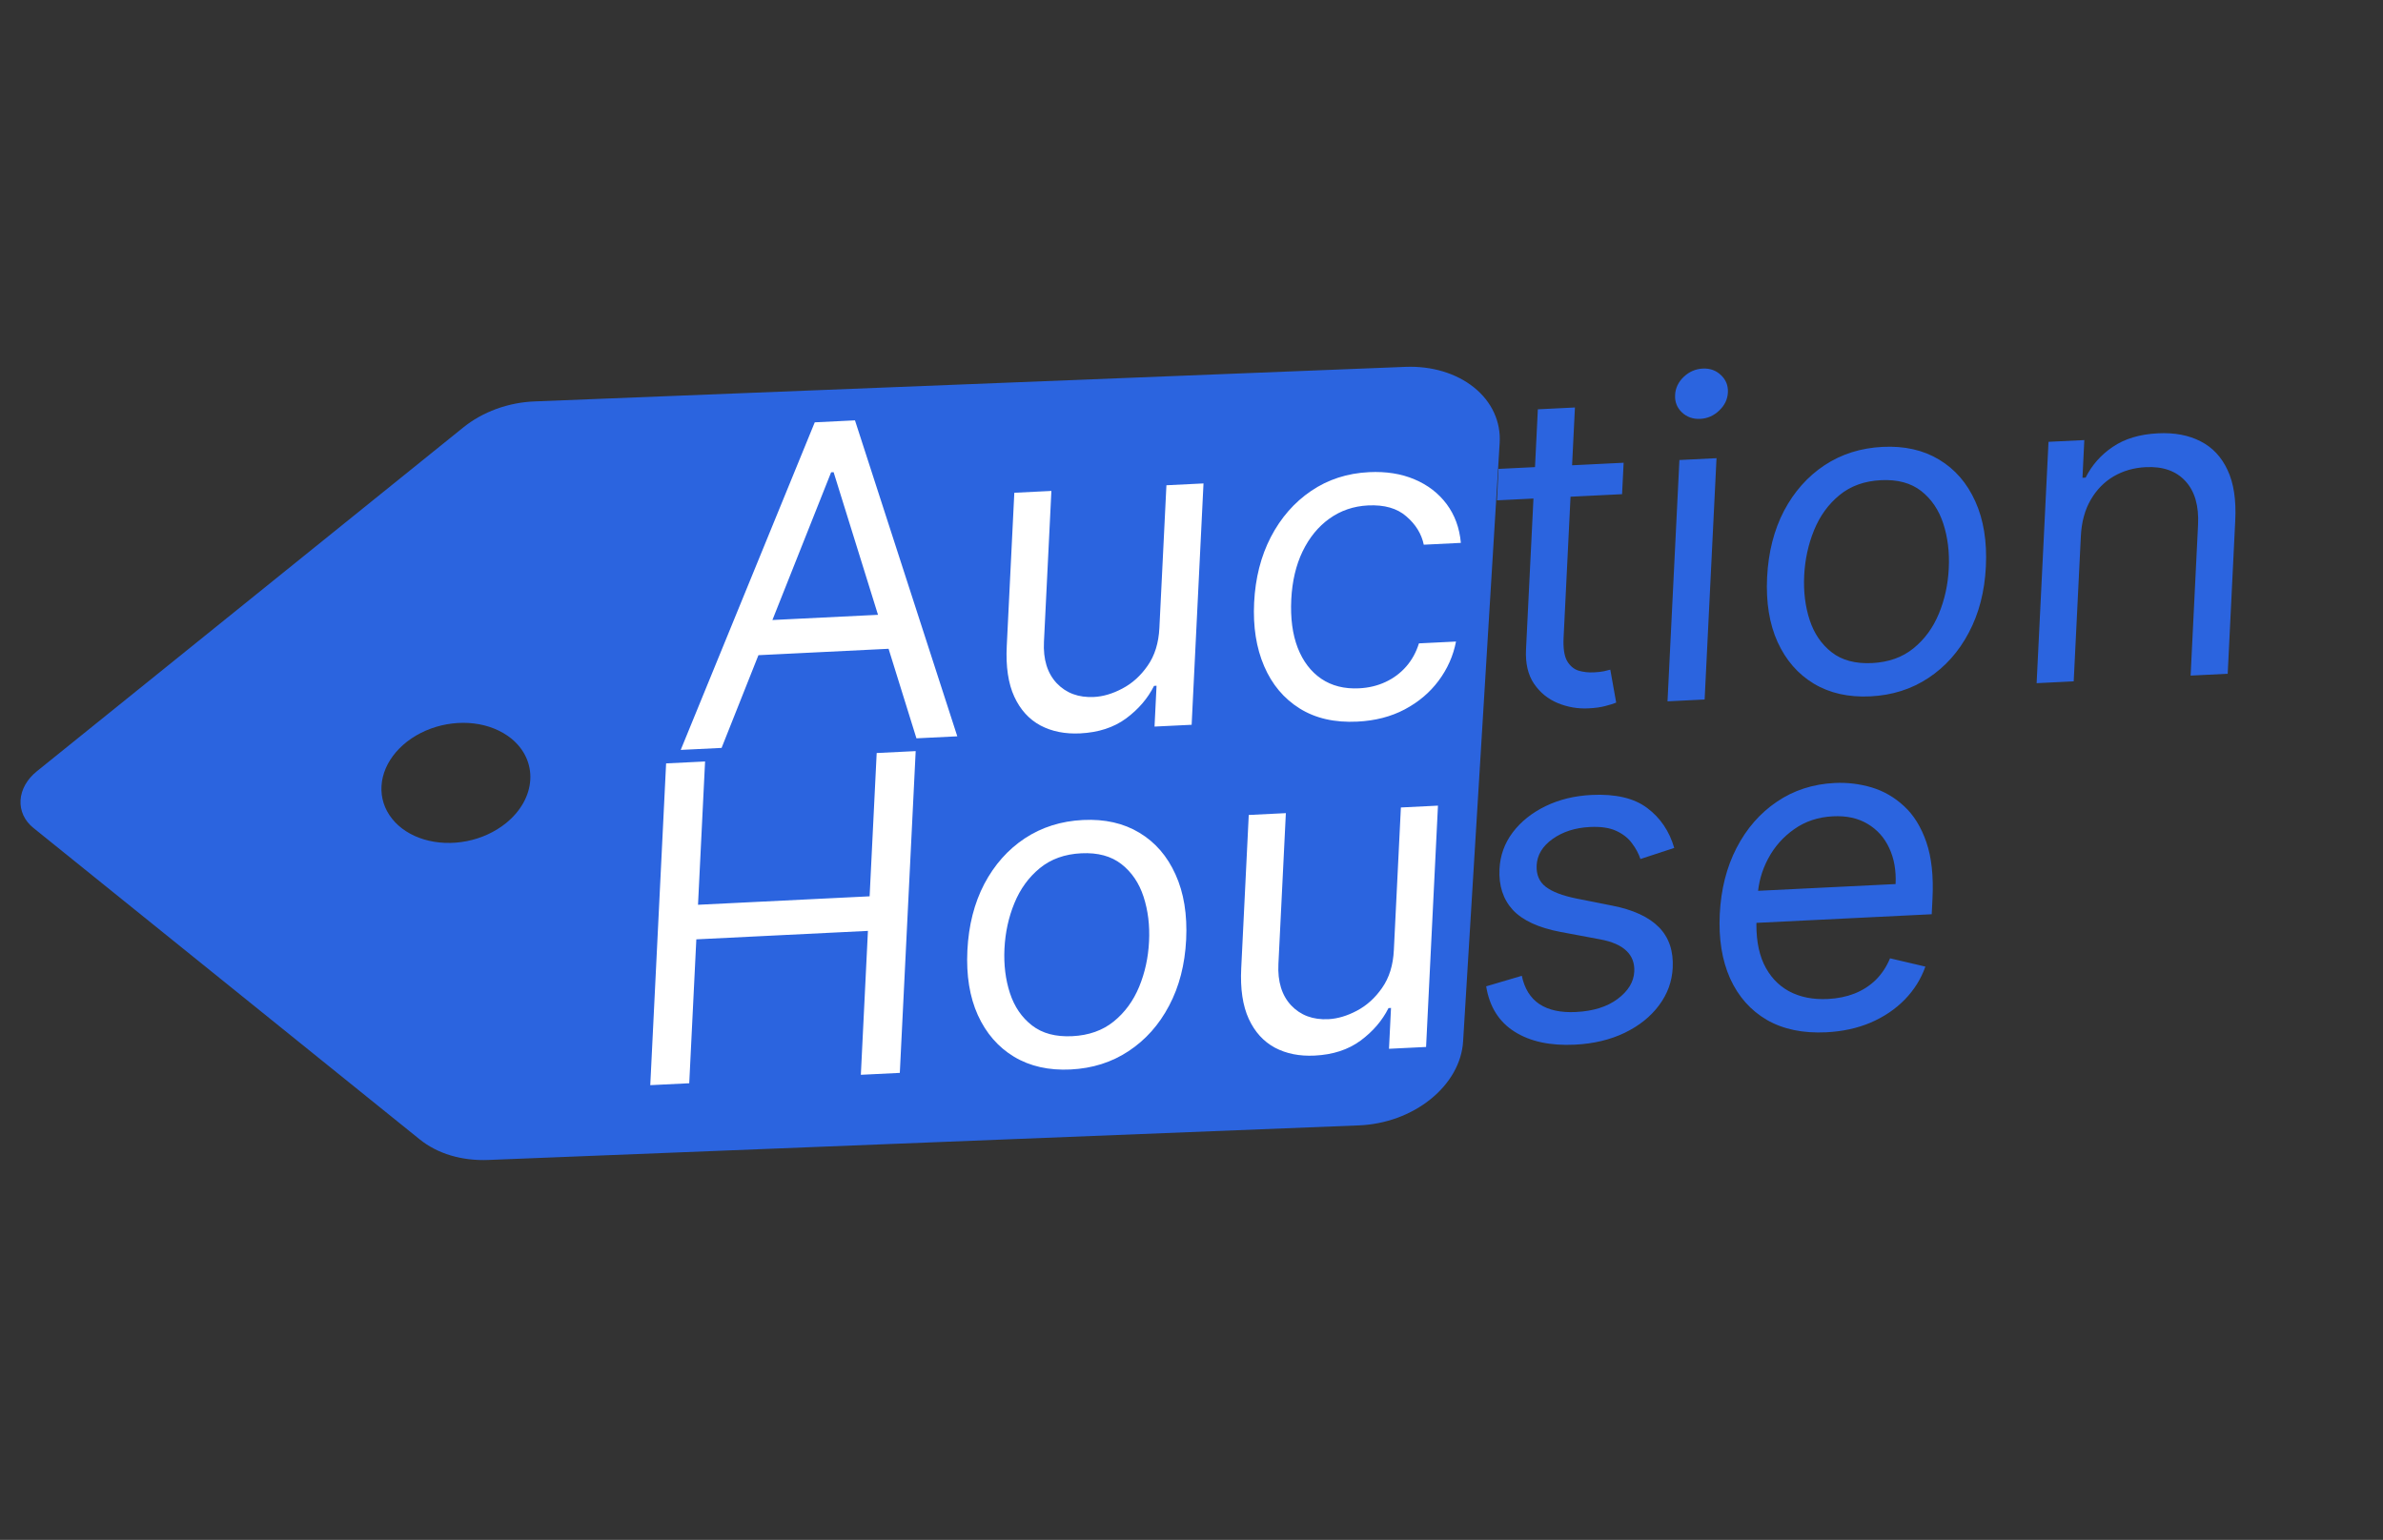 <svg width="82" height="53" viewBox="0 0 82 53" fill="none" xmlns="http://www.w3.org/2000/svg">
<rect x="0" y="0" width="82" height="53" fill="#333333" stroke="none"/>
<path d="M48.359 12.627L18.399 13.816C17.95 13.833 17.502 13.921 17.079 14.075C16.656 14.23 16.268 14.448 15.936 14.717L1.266 26.548C0.93 26.819 0.729 27.176 0.707 27.541C0.685 27.906 0.843 28.249 1.147 28.494L14.44 39.214C14.741 39.458 15.104 39.647 15.51 39.769C15.916 39.89 16.356 39.943 16.805 39.924L46.764 38.734C47.213 38.716 47.661 38.627 48.084 38.473C48.506 38.318 48.895 38.1 49.227 37.832C49.56 37.564 49.83 37.25 50.022 36.91C50.214 36.569 50.324 36.207 50.346 35.846L51.604 15.244C51.626 14.882 51.56 14.528 51.409 14.201C51.258 13.873 51.025 13.58 50.723 13.337C50.422 13.094 50.058 12.906 49.652 12.784C49.246 12.662 48.807 12.609 48.359 12.627ZM17.408 28.334C17.033 28.637 16.565 28.852 16.063 28.951C15.562 29.05 15.05 29.03 14.591 28.892C14.133 28.755 13.749 28.506 13.489 28.177C13.228 27.849 13.103 27.456 13.128 27.048C13.152 26.639 13.327 26.234 13.629 25.884C13.931 25.533 14.347 25.253 14.824 25.078C15.302 24.903 15.819 24.842 16.311 24.901C16.802 24.961 17.246 25.14 17.587 25.414C18.043 25.782 18.281 26.297 18.247 26.844C18.214 27.392 17.912 27.928 17.408 28.334Z" fill="#2B64DF"/>
<path d="M24.83 25.742L23.424 25.811L28.036 14.536L29.42 14.468L32.941 25.343L31.535 25.412L28.685 16.252L28.599 16.256L24.83 25.742ZM25.562 21.39L31.229 21.111L31.171 22.301L25.503 22.58L25.562 21.39ZM39.895 21.612L40.137 16.702L41.413 16.639L41.005 24.946L39.728 25.008L39.797 23.602L39.711 23.607C39.495 24.038 39.175 24.412 38.749 24.728C38.324 25.04 37.798 25.211 37.17 25.242C36.651 25.268 36.195 25.177 35.803 24.97C35.41 24.759 35.11 24.428 34.902 23.978C34.694 23.525 34.608 22.945 34.643 22.238L34.903 16.96L36.179 16.897L35.923 22.088C35.893 22.694 36.039 23.169 36.36 23.513C36.685 23.856 37.112 24.015 37.642 23.989C37.959 23.974 38.286 23.877 38.622 23.698C38.962 23.52 39.252 23.257 39.492 22.911C39.735 22.564 39.87 22.131 39.895 21.612ZM46.708 24.837C45.929 24.876 45.268 24.725 44.723 24.385C44.179 24.045 43.771 23.56 43.5 22.929C43.229 22.299 43.114 21.569 43.155 20.74C43.197 19.896 43.388 19.144 43.73 18.483C44.076 17.819 44.537 17.291 45.114 16.899C45.694 16.504 46.359 16.288 47.109 16.251C47.693 16.222 48.214 16.304 48.672 16.498C49.13 16.691 49.499 16.975 49.779 17.349C50.059 17.724 50.223 18.169 50.269 18.685L48.993 18.748C48.914 18.374 48.715 18.049 48.394 17.774C48.076 17.494 47.637 17.369 47.074 17.396C46.577 17.421 46.134 17.572 45.746 17.85C45.362 18.124 45.054 18.501 44.822 18.98C44.594 19.455 44.464 20.006 44.433 20.634C44.402 21.275 44.475 21.829 44.654 22.295C44.836 22.761 45.106 23.116 45.464 23.361C45.826 23.606 46.26 23.716 46.764 23.691C47.096 23.675 47.4 23.602 47.676 23.473C47.952 23.345 48.189 23.168 48.387 22.942C48.585 22.716 48.731 22.45 48.826 22.144L50.102 22.081C50.006 22.575 49.806 23.025 49.501 23.432C49.201 23.835 48.813 24.164 48.336 24.417C47.864 24.667 47.321 24.807 46.708 24.837Z" fill="white"/>
<path d="M55.87 15.927L55.816 17.009L51.512 17.221L51.565 16.139L55.87 15.927ZM52.918 14.088L54.194 14.025L53.804 21.942C53.786 22.302 53.825 22.57 53.921 22.745C54.02 22.916 54.152 23.029 54.314 23.082C54.481 23.131 54.658 23.151 54.846 23.142C54.986 23.135 55.102 23.122 55.193 23.103C55.284 23.081 55.356 23.063 55.411 23.049L55.614 24.183C55.526 24.22 55.404 24.258 55.247 24.298C55.09 24.342 54.893 24.37 54.655 24.381C54.294 24.399 53.945 24.339 53.607 24.201C53.272 24.063 52.998 23.841 52.787 23.535C52.579 23.228 52.487 22.834 52.511 22.351L52.918 14.088ZM57.38 24.139L57.789 15.833L59.066 15.77L58.657 24.076L57.38 24.139ZM58.507 14.417C58.258 14.429 58.047 14.355 57.876 14.194C57.707 14.033 57.629 13.834 57.641 13.596C57.652 13.358 57.751 13.15 57.936 12.972C58.124 12.794 58.343 12.698 58.592 12.686C58.84 12.674 59.049 12.748 59.217 12.909C59.389 13.069 59.469 13.269 59.458 13.507C59.446 13.745 59.346 13.953 59.157 14.131C58.972 14.309 58.755 14.404 58.507 14.417ZM64.36 23.968C63.61 24.005 62.961 23.859 62.413 23.53C61.868 23.201 61.453 22.723 61.167 22.097C60.885 21.471 60.765 20.729 60.807 19.87C60.85 19.005 61.044 18.242 61.389 17.581C61.738 16.921 62.203 16.398 62.783 16.013C63.366 15.628 64.033 15.418 64.783 15.381C65.533 15.344 66.18 15.49 66.725 15.819C67.273 16.148 67.689 16.628 67.971 17.257C68.256 17.887 68.377 18.635 68.335 19.5C68.293 20.358 68.097 21.116 67.748 21.773C67.403 22.43 66.938 22.951 66.355 23.336C65.775 23.72 65.11 23.931 64.36 23.968ZM64.416 22.822C64.986 22.794 65.462 22.625 65.844 22.314C66.226 22.004 66.517 21.607 66.717 21.122C66.918 20.638 67.031 20.118 67.058 19.563C67.086 19.008 67.023 18.494 66.87 18.024C66.717 17.553 66.464 17.179 66.111 16.901C65.757 16.624 65.296 16.499 64.727 16.527C64.157 16.555 63.681 16.726 63.299 17.04C62.916 17.354 62.625 17.754 62.425 18.243C62.225 18.731 62.111 19.253 62.083 19.808C62.056 20.363 62.119 20.874 62.272 21.341C62.425 21.808 62.679 22.179 63.032 22.453C63.385 22.727 63.847 22.85 64.416 22.822ZM71.603 18.454L71.357 23.451L70.081 23.514L70.49 15.207L71.722 15.147L71.659 16.445L71.767 16.439C71.982 16.008 72.294 15.655 72.704 15.379C73.113 15.1 73.631 14.945 74.259 14.914C74.821 14.886 75.308 14.977 75.718 15.187C76.129 15.394 76.44 15.724 76.651 16.177C76.863 16.627 76.951 17.205 76.916 17.912L76.656 23.19L75.38 23.253L75.636 18.061C75.668 17.409 75.523 16.909 75.203 16.561C74.882 16.21 74.426 16.049 73.835 16.079C73.427 16.099 73.059 16.205 72.729 16.397C72.403 16.59 72.14 16.86 71.939 17.208C71.739 17.556 71.627 17.971 71.603 18.454Z" fill="#2B64DF"/>
<path d="M22.376 37.35L22.921 26.275L24.262 26.209L24.019 31.141L29.924 30.85L30.167 25.918L31.509 25.852L30.963 36.927L29.622 36.993L29.866 32.04L23.961 32.331L23.717 37.284L22.376 37.35ZM36.841 36.81C36.091 36.847 35.442 36.701 34.894 36.372C34.349 36.043 33.933 35.565 33.648 34.939C33.366 34.313 33.246 33.571 33.288 32.713C33.331 31.848 33.525 31.085 33.87 30.424C34.219 29.763 34.684 29.24 35.264 28.855C35.847 28.471 36.514 28.26 37.264 28.223C38.014 28.186 38.661 28.332 39.206 28.661C39.754 28.99 40.169 29.47 40.451 30.1C40.737 30.729 40.858 31.477 40.816 32.342C40.773 33.2 40.578 33.958 40.229 34.615C39.884 35.272 39.419 35.793 38.836 36.178C38.256 36.563 37.591 36.773 36.841 36.81ZM36.897 35.664C37.467 35.636 37.943 35.467 38.325 35.157C38.707 34.847 38.998 34.449 39.198 33.965C39.398 33.48 39.512 32.96 39.539 32.405C39.567 31.85 39.504 31.337 39.351 30.866C39.198 30.395 38.945 30.021 38.592 29.744C38.238 29.466 37.777 29.341 37.207 29.369C36.638 29.397 36.162 29.568 35.779 29.882C35.397 30.196 35.106 30.597 34.906 31.085C34.705 31.573 34.592 32.095 34.564 32.65C34.537 33.205 34.6 33.716 34.753 34.184C34.906 34.651 35.16 35.021 35.513 35.295C35.866 35.569 36.328 35.692 36.897 35.664ZM47.963 32.702L48.205 27.792L49.481 27.729L49.072 36.035L47.796 36.098L47.865 34.692L47.779 34.697C47.563 35.128 47.243 35.502 46.817 35.817C46.392 36.13 45.866 36.301 45.238 36.332C44.719 36.358 44.263 36.267 43.871 36.06C43.478 35.849 43.178 35.518 42.97 35.068C42.762 34.614 42.676 34.034 42.711 33.328L42.97 28.05L44.247 27.987L43.991 33.178C43.961 33.784 44.107 34.259 44.428 34.603C44.753 34.946 45.18 35.105 45.71 35.079C46.027 35.063 46.354 34.966 46.69 34.788C47.03 34.609 47.319 34.347 47.559 34.001C47.803 33.654 47.938 33.221 47.963 32.702Z" fill="white"/>
<path d="M57.611 29.185L56.448 29.566C56.386 29.378 56.288 29.198 56.157 29.024C56.029 28.847 55.849 28.705 55.617 28.598C55.385 28.49 55.083 28.446 54.712 28.464C54.203 28.489 53.774 28.627 53.423 28.878C53.077 29.125 52.895 29.428 52.877 29.785C52.862 30.102 52.965 30.347 53.186 30.519C53.408 30.692 53.761 30.827 54.245 30.926L55.463 31.168C56.197 31.311 56.737 31.56 57.083 31.913C57.429 32.263 57.587 32.728 57.559 33.309C57.535 33.785 57.377 34.217 57.085 34.605C56.796 34.993 56.403 35.308 55.906 35.548C55.408 35.788 54.837 35.924 54.192 35.956C53.344 35.998 52.652 35.848 52.115 35.508C51.578 35.168 51.253 34.648 51.14 33.948L52.366 33.586C52.46 34.027 52.661 34.352 52.971 34.559C53.285 34.767 53.703 34.858 54.225 34.832C54.82 34.803 55.299 34.654 55.661 34.384C56.027 34.111 56.219 33.795 56.236 33.438C56.25 33.15 56.161 32.913 55.969 32.729C55.777 32.541 55.474 32.408 55.061 32.331L53.692 32.075C52.941 31.932 52.395 31.68 52.057 31.319C51.723 30.954 51.57 30.485 51.598 29.912C51.621 29.444 51.773 29.023 52.054 28.649C52.338 28.275 52.715 27.975 53.183 27.747C53.654 27.518 54.182 27.39 54.766 27.361C55.588 27.321 56.224 27.469 56.675 27.806C57.13 28.144 57.442 28.603 57.611 29.185ZM62.84 35.53C62.04 35.569 61.358 35.427 60.795 35.102C60.236 34.774 59.815 34.298 59.533 33.675C59.254 33.049 59.136 32.31 59.178 31.459C59.22 30.609 59.412 29.851 59.754 29.187C60.099 28.519 60.561 27.989 61.138 27.598C61.718 27.202 62.383 26.986 63.133 26.949C63.566 26.928 63.989 26.979 64.404 27.102C64.819 27.226 65.191 27.441 65.521 27.748C65.852 28.052 66.106 28.464 66.286 28.984C66.465 29.504 66.536 30.151 66.498 30.926L66.471 31.467L60.068 31.782L60.123 30.679L65.228 30.428C65.251 29.959 65.177 29.546 65.008 29.187C64.842 28.828 64.594 28.551 64.261 28.355C63.933 28.159 63.538 28.073 63.077 28.096C62.568 28.12 62.122 28.268 61.739 28.539C61.358 28.806 61.06 29.144 60.842 29.554C60.624 29.964 60.503 30.398 60.481 30.856L60.445 31.591C60.414 32.219 60.496 32.745 60.691 33.171C60.889 33.592 61.178 33.907 61.556 34.115C61.934 34.32 62.381 34.409 62.897 34.384C63.232 34.367 63.537 34.305 63.812 34.198C64.091 34.087 64.334 33.932 64.542 33.731C64.749 33.526 64.915 33.277 65.037 32.984L66.253 33.269C66.103 33.694 65.866 34.072 65.544 34.404C65.222 34.733 64.832 34.997 64.372 35.196C63.913 35.391 63.402 35.502 62.84 35.53Z" fill="#2B64DF"/>
</svg>
